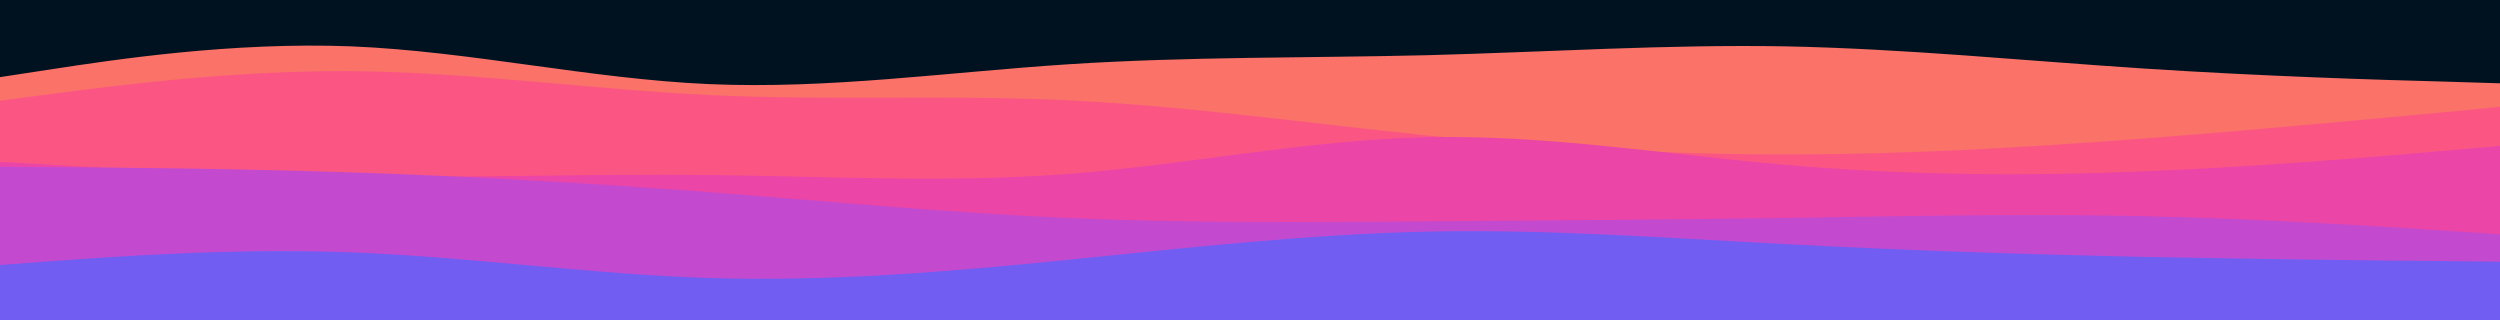 <?xml version="1.0" encoding="UTF-8" standalone="no"?>
<!DOCTYPE svg PUBLIC "-//W3C//DTD SVG 1.1//EN" "http://www.w3.org/Graphics/SVG/1.1/DTD/svg11.dtd">
<svg width="100%" height="100%" viewBox="0 0 960 123" version="1.1" xmlns="http://www.w3.org/2000/svg" xmlns:xlink="http://www.w3.org/1999/xlink" xml:space="preserve" xmlns:serif="http://www.serif.com/" style="fill-rule:evenodd;clip-rule:evenodd;stroke-linejoin:round;stroke-miterlimit:2;">
    <g transform="matrix(1.003,0,0,1.06,-2.482,-194.888)">
        <rect x="0" y="0" width="960" height="300" style="fill:rgb(0,18,32);"/>
    </g>
    <g transform="matrix(1.003,0,0,1,-2.482,-177)">
        <g>
            <path d="M0,207L22.8,203.5C45.7,200 91.3,193 137,194.8C182.7,196.7 228.3,207.3 274,209.3C319.7,211.3 365.3,204.7 411.2,201.7C457,198.7 503,199.3 548.8,198.2C594.7,197 640.3,194 686,194.8C731.7,195.7 777.3,200.3 823,203.3C868.7,206.3 914.3,207.7 937.2,208.3L960,209L960,301L0,301L0,207Z" style="fill:rgb(250,114,104);fill-rule:nonzero;"/>
        </g>
    </g>
    <g transform="matrix(1.003,0,0,1,-2.482,-177)">
        <g>
            <path d="M0,216L22.8,213C45.7,210 91.3,204 137,204.3C182.7,204.7 228.3,211.3 274,213.5C319.7,215.7 365.3,213.3 411.2,215.5C457,217.7 503,224.3 548.8,229C594.7,233.7 640.3,236.3 686,236.3C731.7,236.3 777.3,233.7 823,230.2C868.7,226.7 914.3,222.3 937.2,220.2L960,218L960,301L0,301L0,216Z" style="fill:rgb(251,86,131);fill-rule:nonzero;"/>
        </g>
    </g>
    <g transform="matrix(1.003,0,0,1,-2.482,-177)">
        <g>
            <path d="M0,239L22.8,240.3C45.7,241.7 91.3,244.3 137,244.8C182.7,245.3 228.3,243.7 274,244.2C319.7,244.7 365.3,247.3 411.2,243.8C457,240.3 503,230.7 548.8,229.7C594.7,228.7 640.3,236.3 686,240.3C731.7,244.3 777.3,244.7 823,242.8C868.7,241 914.3,237 937.2,235L960,233L960,301L0,301L0,239Z" style="fill:rgb(235,69,167);fill-rule:nonzero;"/>
        </g>
    </g>
    <g transform="matrix(1.003,0,0,1,-2.482,-177)">
        <g>
            <path d="M0,241L22.8,241.2C45.7,241.3 91.3,241.7 137,243.2C182.7,244.7 228.3,247.3 274,250.8C319.7,254.3 365.3,258.7 411.2,260.7C457,262.7 503,262.3 548.8,262C594.7,261.7 640.3,261.3 686,260.7C731.7,260 777.3,259 823,260C868.7,261 914.3,264 937.2,265.5L960,267L960,301L0,301L0,241Z" style="fill:rgb(195,74,207);fill-rule:nonzero;"/>
        </g>
    </g>
    <g transform="matrix(1.003,0,0,1.448,-2.482,-296.23)">
        <g>
            <path d="M0,275L22.8,273.8C45.7,272.7 91.3,270.3 137,271.5C182.7,272.7 228.3,277.3 274,278.3C319.7,279.3 365.3,276.7 411.2,273.5C457,270.3 503,266.7 548.8,266C594.7,265.3 640.3,267.7 686,269.3C731.7,271 777.3,272 823,272.7C868.7,273.3 914.3,273.7 937.2,273.8L960,274L960,301L0,301L0,275Z" style="fill:rgb(113,93,242);fill-rule:nonzero;"/>
        </g>
    </g>
</svg>
